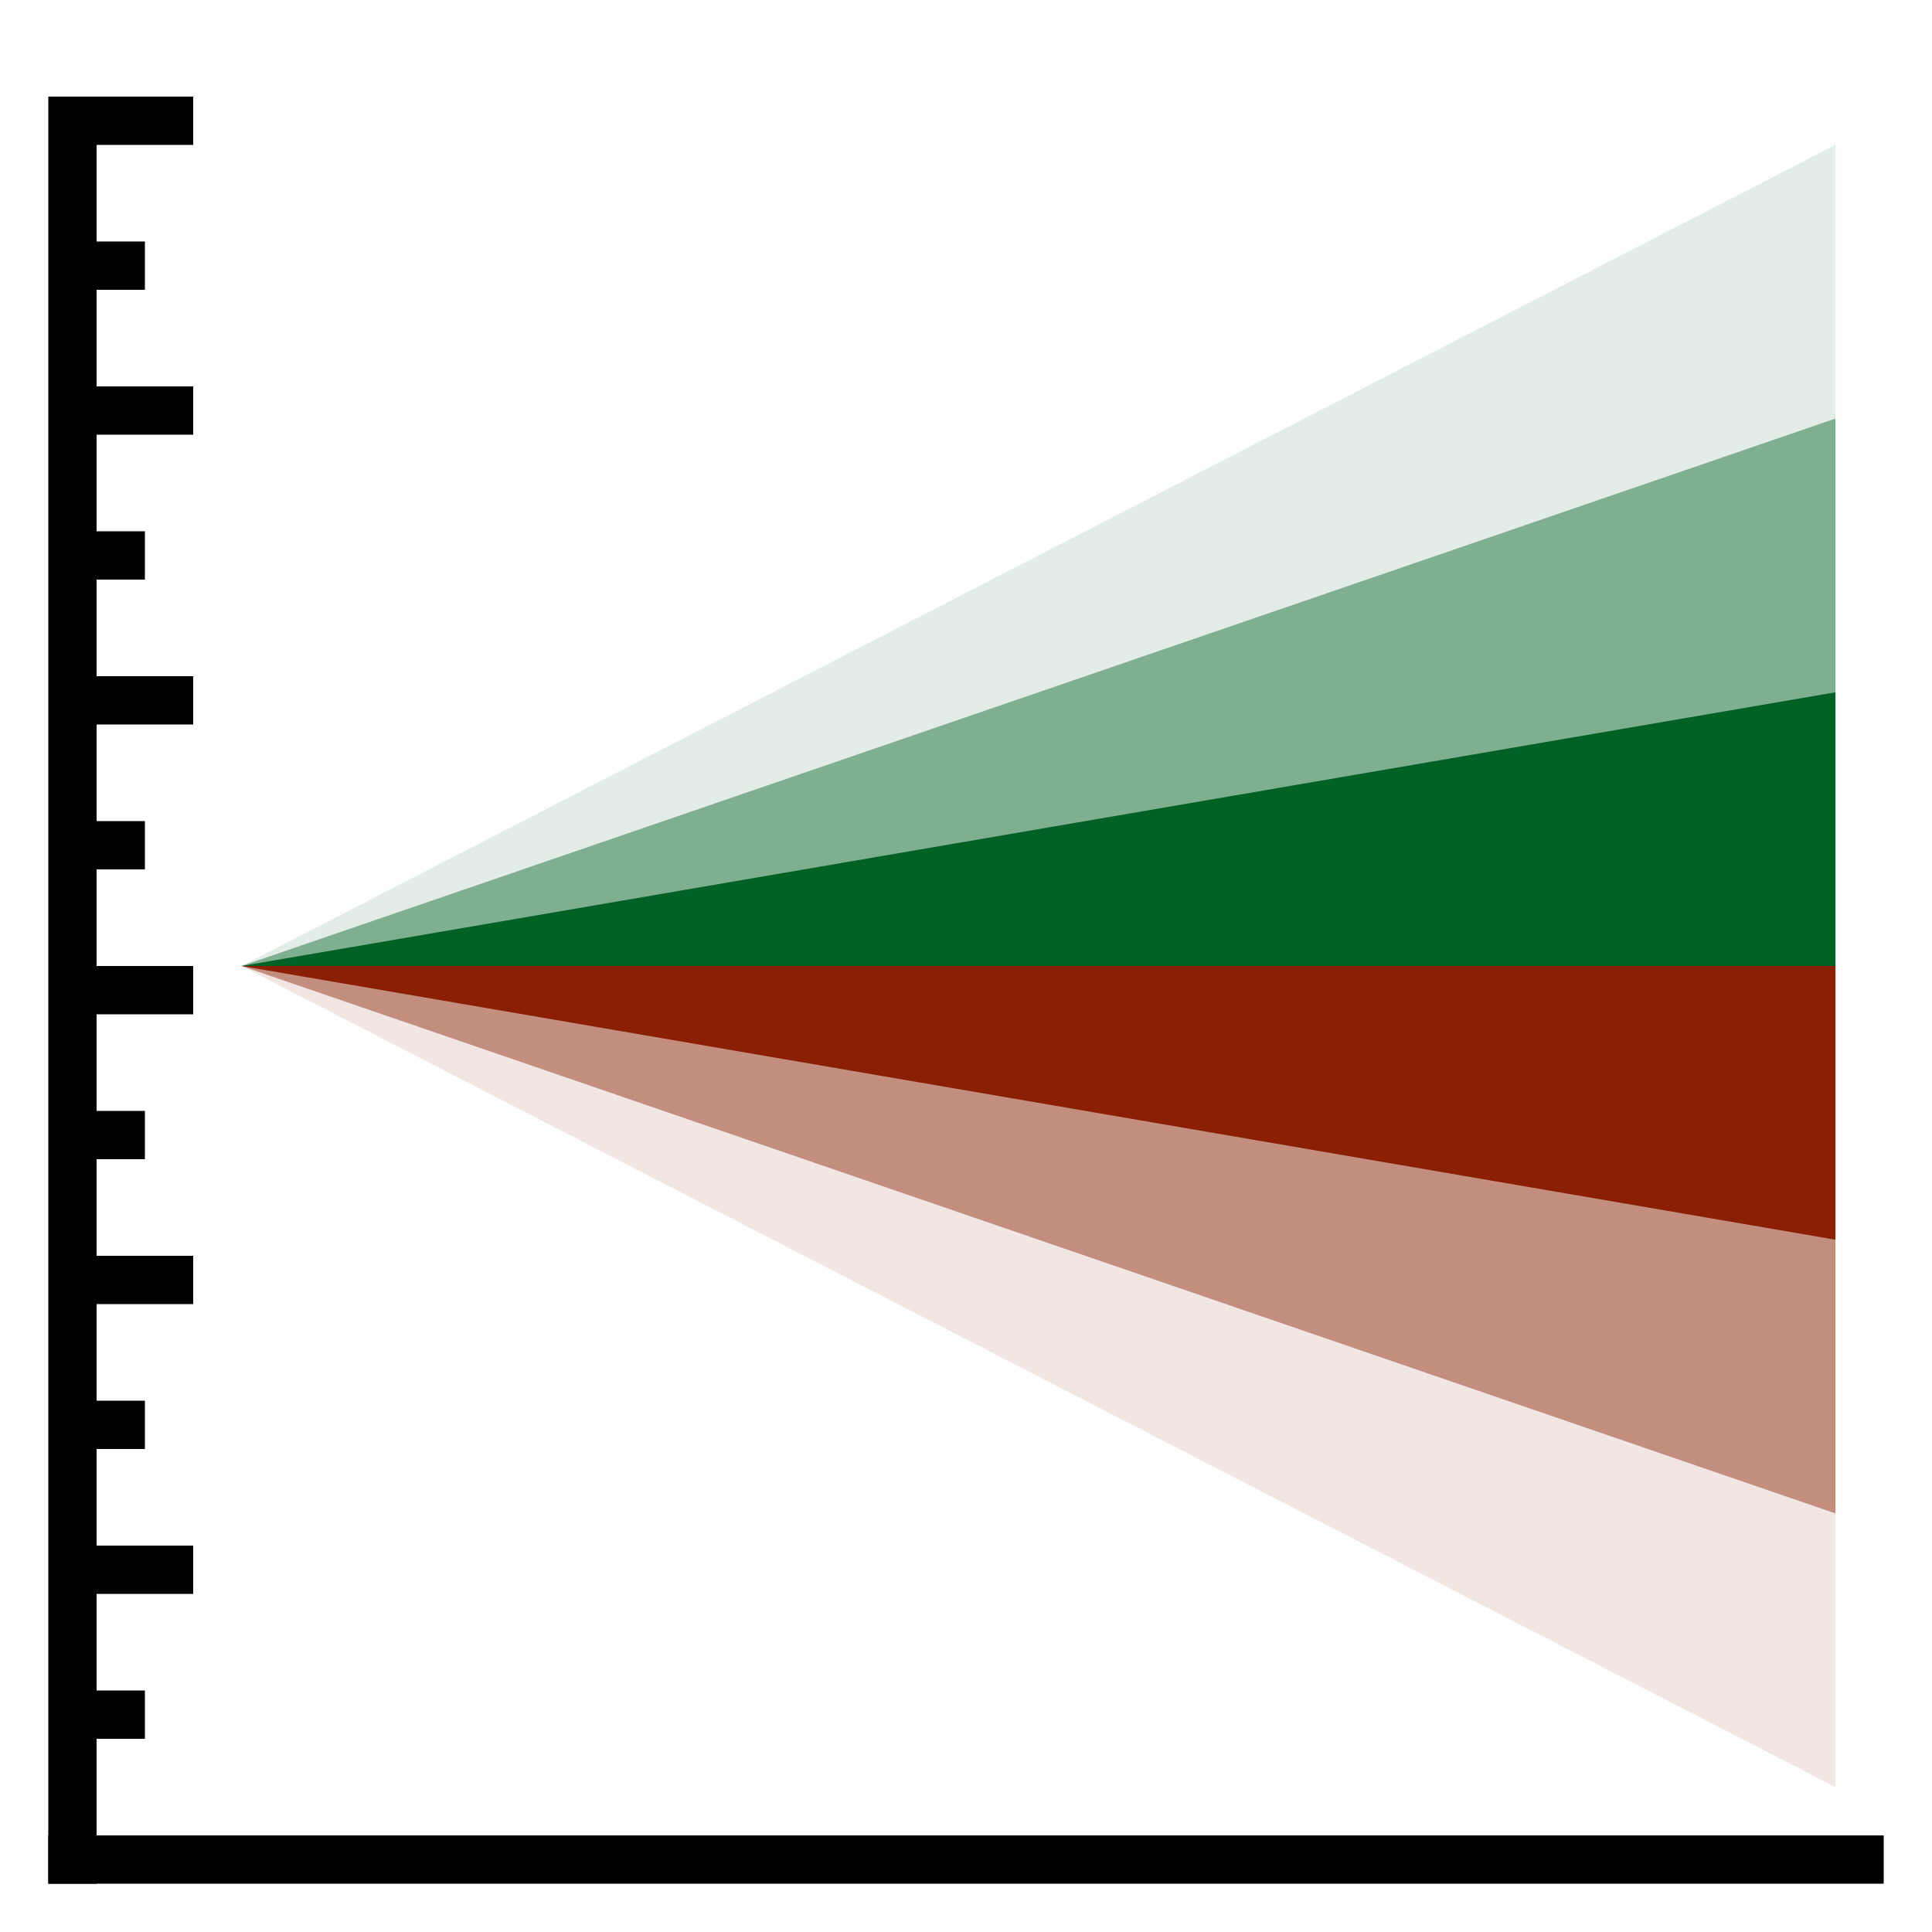 <svg version="1.1" xmlns="http://www.w3.org/2000/svg" width="80" height="80" data-icon="cone-80" class="iconning iconning-cone-80" viewBox="0 0 80 80" id="cone80">
    <g class="iconning-metadata">
        <title>Cone Chart</title>
    </g>
    <g class="iconning-container" data-width="80" data-height="80">
        <!-- Axes -->
        <line stroke="rgb(  0,  0,  0)" stroke-width="2.0" stroke-linecap="butt" class="iconning iconning-grid-lines-axes" x1="3.0" y1="78.0" x2="3.0" y2="4.0"/>
        <line stroke="rgb(  0,  0,  0)" stroke-width="2.0" stroke-linecap="butt" class="iconning iconning-grid-lines-axes" x1="2.0" y1="77.0" x2="78.0" y2="77.0"/>
        <!-- Major Tick Marks -->
        <line stroke="rgb(  0,  0,  0)" stroke-width="2.0" stroke-linecap="butt" class="iconning iconning-grid-lines-tick-marks iconning-grid-lines-tick-major" x1="4.0" y1="65.0" x2="8.0" y2="65.0"/>
        <line stroke="rgb(  0,  0,  0)" stroke-width="2.0" stroke-linecap="butt" class="iconning iconning-grid-lines-tick-marks iconning-grid-lines-tick-major" x1="4.0" y1="53.0" x2="8.0" y2="53.0"/>
        <line stroke="rgb(  0,  0,  0)" stroke-width="2.0" stroke-linecap="butt" class="iconning iconning-grid-lines-tick-marks iconning-grid-lines-tick-major" x1="4.0" y1="41.0" x2="8.0" y2="41.0"/>
        <line stroke="rgb(  0,  0,  0)" stroke-width="2.0" stroke-linecap="butt" class="iconning iconning-grid-lines-tick-marks iconning-grid-lines-tick-major" x1="4.0" y1="29.0" x2="8.0" y2="29.0"/>
        <line stroke="rgb(  0,  0,  0)" stroke-width="2.0" stroke-linecap="butt" class="iconning iconning-grid-lines-tick-marks iconning-grid-lines-tick-major" x1="4.0" y1="17.0" x2="8.0" y2="17.0"/>
        <line stroke="rgb(  0,  0,  0)" stroke-width="2.0" stroke-linecap="butt" class="iconning iconning-grid-lines-tick-marks iconning-grid-lines-tick-major" x1="4.0" y1="5.0" x2="8.0" y2="5.0"/>
        <!-- Minor Tick Marks -->
        <line stroke="rgb(  0,  0,  0)" stroke-width="2.0" stroke-linecap="butt" class="iconning iconning-grid-lines-tick-marks iconning-grid-lines-tick-minor" x1="4.0" y1="71.0" x2="6.0" y2="71.0"/>
        <line stroke="rgb(  0,  0,  0)" stroke-width="2.0" stroke-linecap="butt" class="iconning iconning-grid-lines-tick-marks iconning-grid-lines-tick-minor" x1="4.0" y1="59.0" x2="6.0" y2="59.0"/>
        <line stroke="rgb(  0,  0,  0)" stroke-width="2.0" stroke-linecap="butt" class="iconning iconning-grid-lines-tick-marks iconning-grid-lines-tick-minor" x1="4.0" y1="47.0" x2="6.0" y2="47.0"/>
        <line stroke="rgb(  0,  0,  0)" stroke-width="2.0" stroke-linecap="butt" class="iconning iconning-grid-lines-tick-marks iconning-grid-lines-tick-minor" x1="4.0" y1="35.0" x2="6.0" y2="35.0"/>
        <line stroke="rgb(  0,  0,  0)" stroke-width="2.0" stroke-linecap="butt" class="iconning iconning-grid-lines-tick-marks iconning-grid-lines-tick-minor" x1="4.0" y1="23.0" x2="6.0" y2="23.0"/>
        <line stroke="rgb(  0,  0,  0)" stroke-width="2.0" stroke-linecap="butt" class="iconning iconning-grid-lines-tick-marks iconning-grid-lines-tick-minor" x1="4.0" y1="11.0" x2="6.0" y2="11.0"/>
        <!-- Cone Polygons -->
        <polygon class="iconning iconning-cone iconning-cone-80 iconning-accent-2 iconning-percentile-up iconning-percentile-3" points="10.0 40.0 76.0 40.0 76.0 28.667" opacity="1.0" fill="rgb(  0, 98, 37)" style="stroke:none"/>
        <polygon class="iconning iconning-cone iconning-cone-80 iconning-accent-3 iconning-percentile-down iconning-percentile-3" points="10.0 40.0 76.0 40.0 76.0 51.333" opacity="1.0" fill="rgb(138, 32,  3)" style="stroke:none"/>
        <polygon class="iconning iconning-cone iconning-cone-80 iconning-accent-2 iconning-percentile-up iconning-percentile-2" points="10.0 40.0 76.0 40.0 76.0 17.333" opacity="0.444" fill="rgb(  0, 98, 37)" style="stroke:none"/>
        <polygon class="iconning iconning-cone iconning-cone-80 iconning-accent-3 iconning-percentile-down iconning-percentile-2" points="10.0 40.0 76.0 40.0 76.0 62.667" opacity="0.444" fill="rgb(138, 32,  3)" style="stroke:none"/>
        <polygon class="iconning iconning-cone iconning-cone-80 iconning-accent-2 iconning-percentile-up iconning-percentile-1" points="10.0 40.0 76.0 40.0 76.0 6.0" opacity="0.111" fill="rgb(  0, 98, 37)" style="stroke:none"/>
        <polygon class="iconning iconning-cone iconning-cone-80 iconning-accent-3 iconning-percentile-down iconning-percentile-1" points="10.0 40.0 76.0 40.0 76.0 74.0" opacity="0.111" fill="rgb(138, 32,  3)" style="stroke:none"/>
    </g>
</svg>
